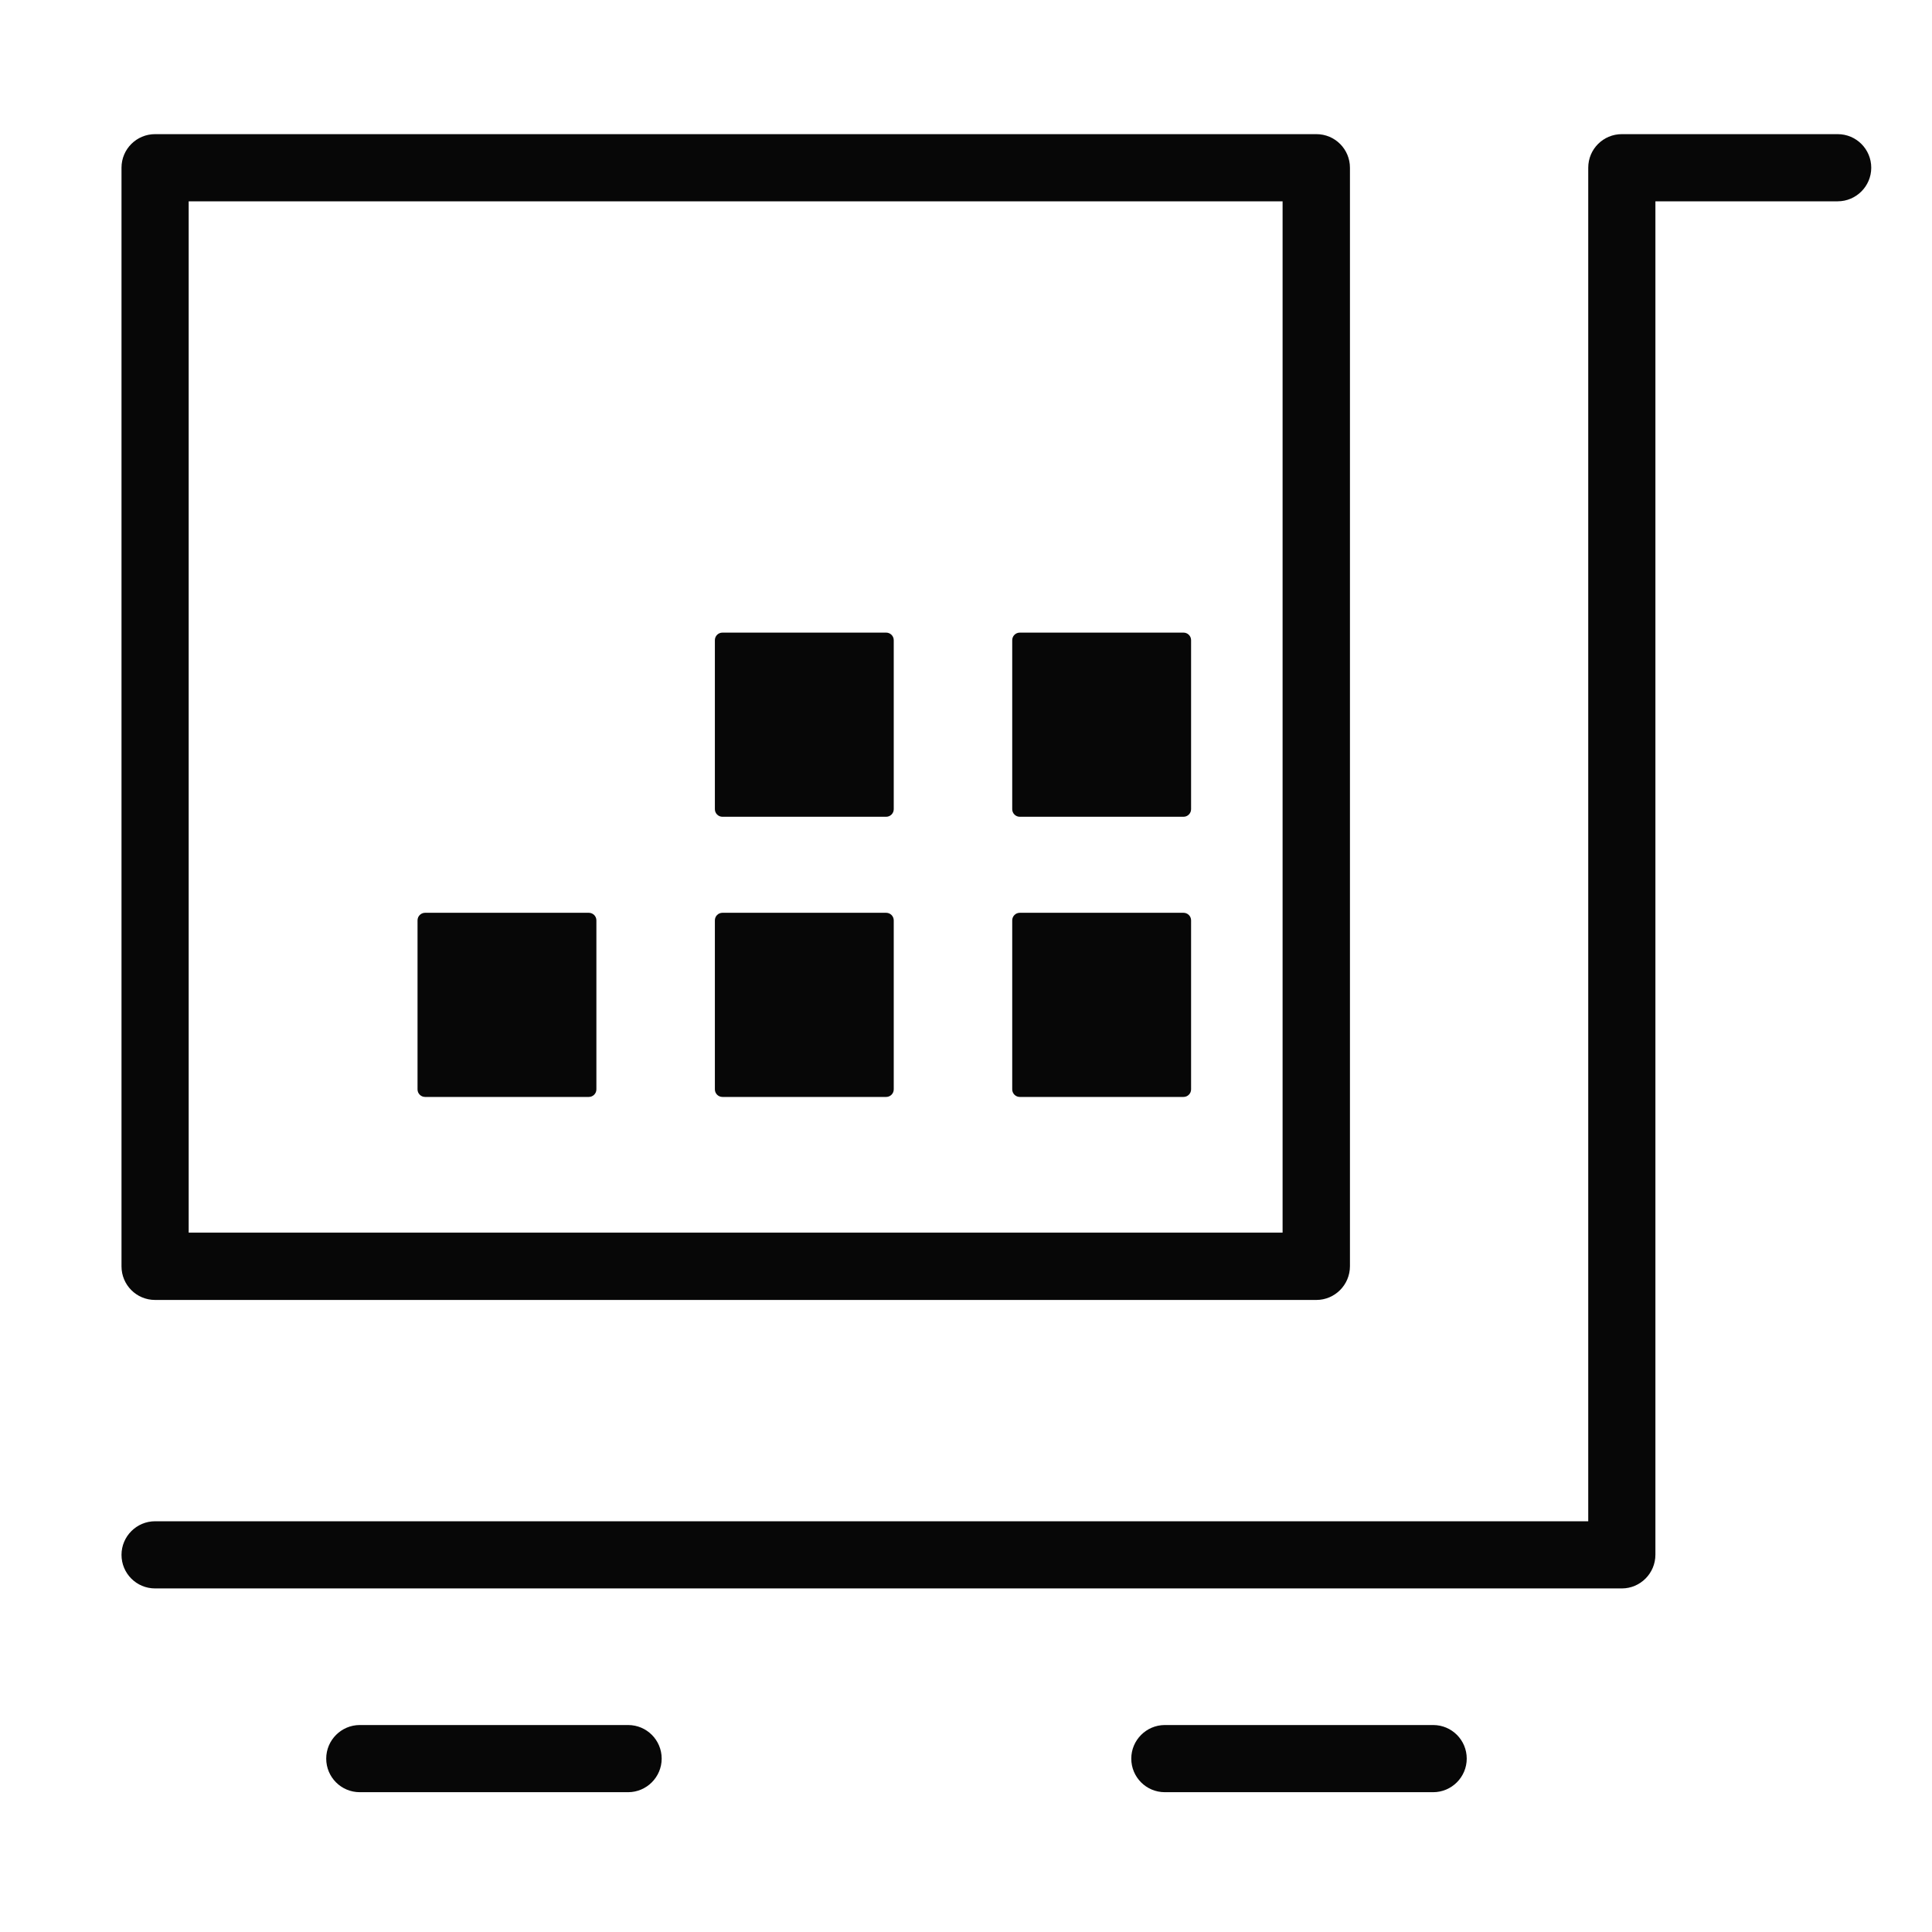 <?xml version="1.0" standalone="no"?><!DOCTYPE svg PUBLIC "-//W3C//DTD SVG 1.1//EN" "http://www.w3.org/Graphics/SVG/1.1/DTD/svg11.dtd"><svg t="1617260510696" class="icon" viewBox="0 0 1024 1024" version="1.1" xmlns="http://www.w3.org/2000/svg" p-id="6744" xmlns:xlink="http://www.w3.org/1999/xlink" width="200" height="200"><defs><style type="text/css"></style></defs><path d="M859.6 841.9H82.2c-9.9 0-17.8-8-17.8-17.8s8-17.8 17.8-17.8h759.6V88.9c0-9.9 8-17.8 17.8-17.8H974c9.9 0 17.8 8 17.8 17.8s-8 17.8-17.8 17.8h-96.6V824c0 9.9-8 17.9-17.8 17.9zM332.9 949.9H190.7c-9.9 0-17.8-8-17.8-17.8s8-17.8 17.8-17.8h142.2c9.9 0 17.8 8 17.8 17.8s-8 17.8-17.8 17.8zM759.6 949.9H617.4c-9.9 0-17.8-8-17.8-17.8s8-17.8 17.8-17.8h142.2c9.9 0 17.8 8 17.8 17.8s-8 17.8-17.8 17.8z" fill="#070707" p-id="6745"></path><path d="M697.7 689H82.2c-9.9 0-17.8-8-17.8-17.8V88.9c0-9.9 8-17.8 17.8-17.8h615.5c9.9 0 17.8 8 17.8 17.8v582.2c0 9.9-8 17.9-17.8 17.9zM100 653.3h579.8V106.7H100v546.6z" fill="#070707" p-id="6746"></path><path d="M469.7 581.4h-86.8c-2.2 0-4-1.8-4-4v-89.6c0-2.2 1.8-4 4-4h86.8c2.2 0 4 1.8 4 4v89.6c0 2.2-1.8 4-4 4zM312.1 581.4h-86.8c-2.2 0-4-1.8-4-4v-89.6c0-2.2 1.8-4 4-4h86.8c2.2 0 4 1.8 4 4v89.6c0 2.2-1.8 4-4 4zM627.3 581.4h-86.8c-2.2 0-4-1.8-4-4v-89.6c0-2.2 1.8-4 4-4h86.8c2.2 0 4 1.8 4 4v89.6c0 2.2-1.8 4-4 4zM469.7 432.9h-86.8c-2.2 0-4-1.8-4-4v-89.6c0-2.2 1.8-4 4-4h86.8c2.2 0 4 1.8 4 4v89.6c0 2.2-1.8 4-4 4zM627.3 432.9h-86.8c-2.2 0-4-1.8-4-4v-89.6c0-2.2 1.8-4 4-4h86.8c2.2 0 4 1.8 4 4v89.6c0 2.2-1.8 4-4 4z" fill="#070707" p-id="6747"></path></svg>